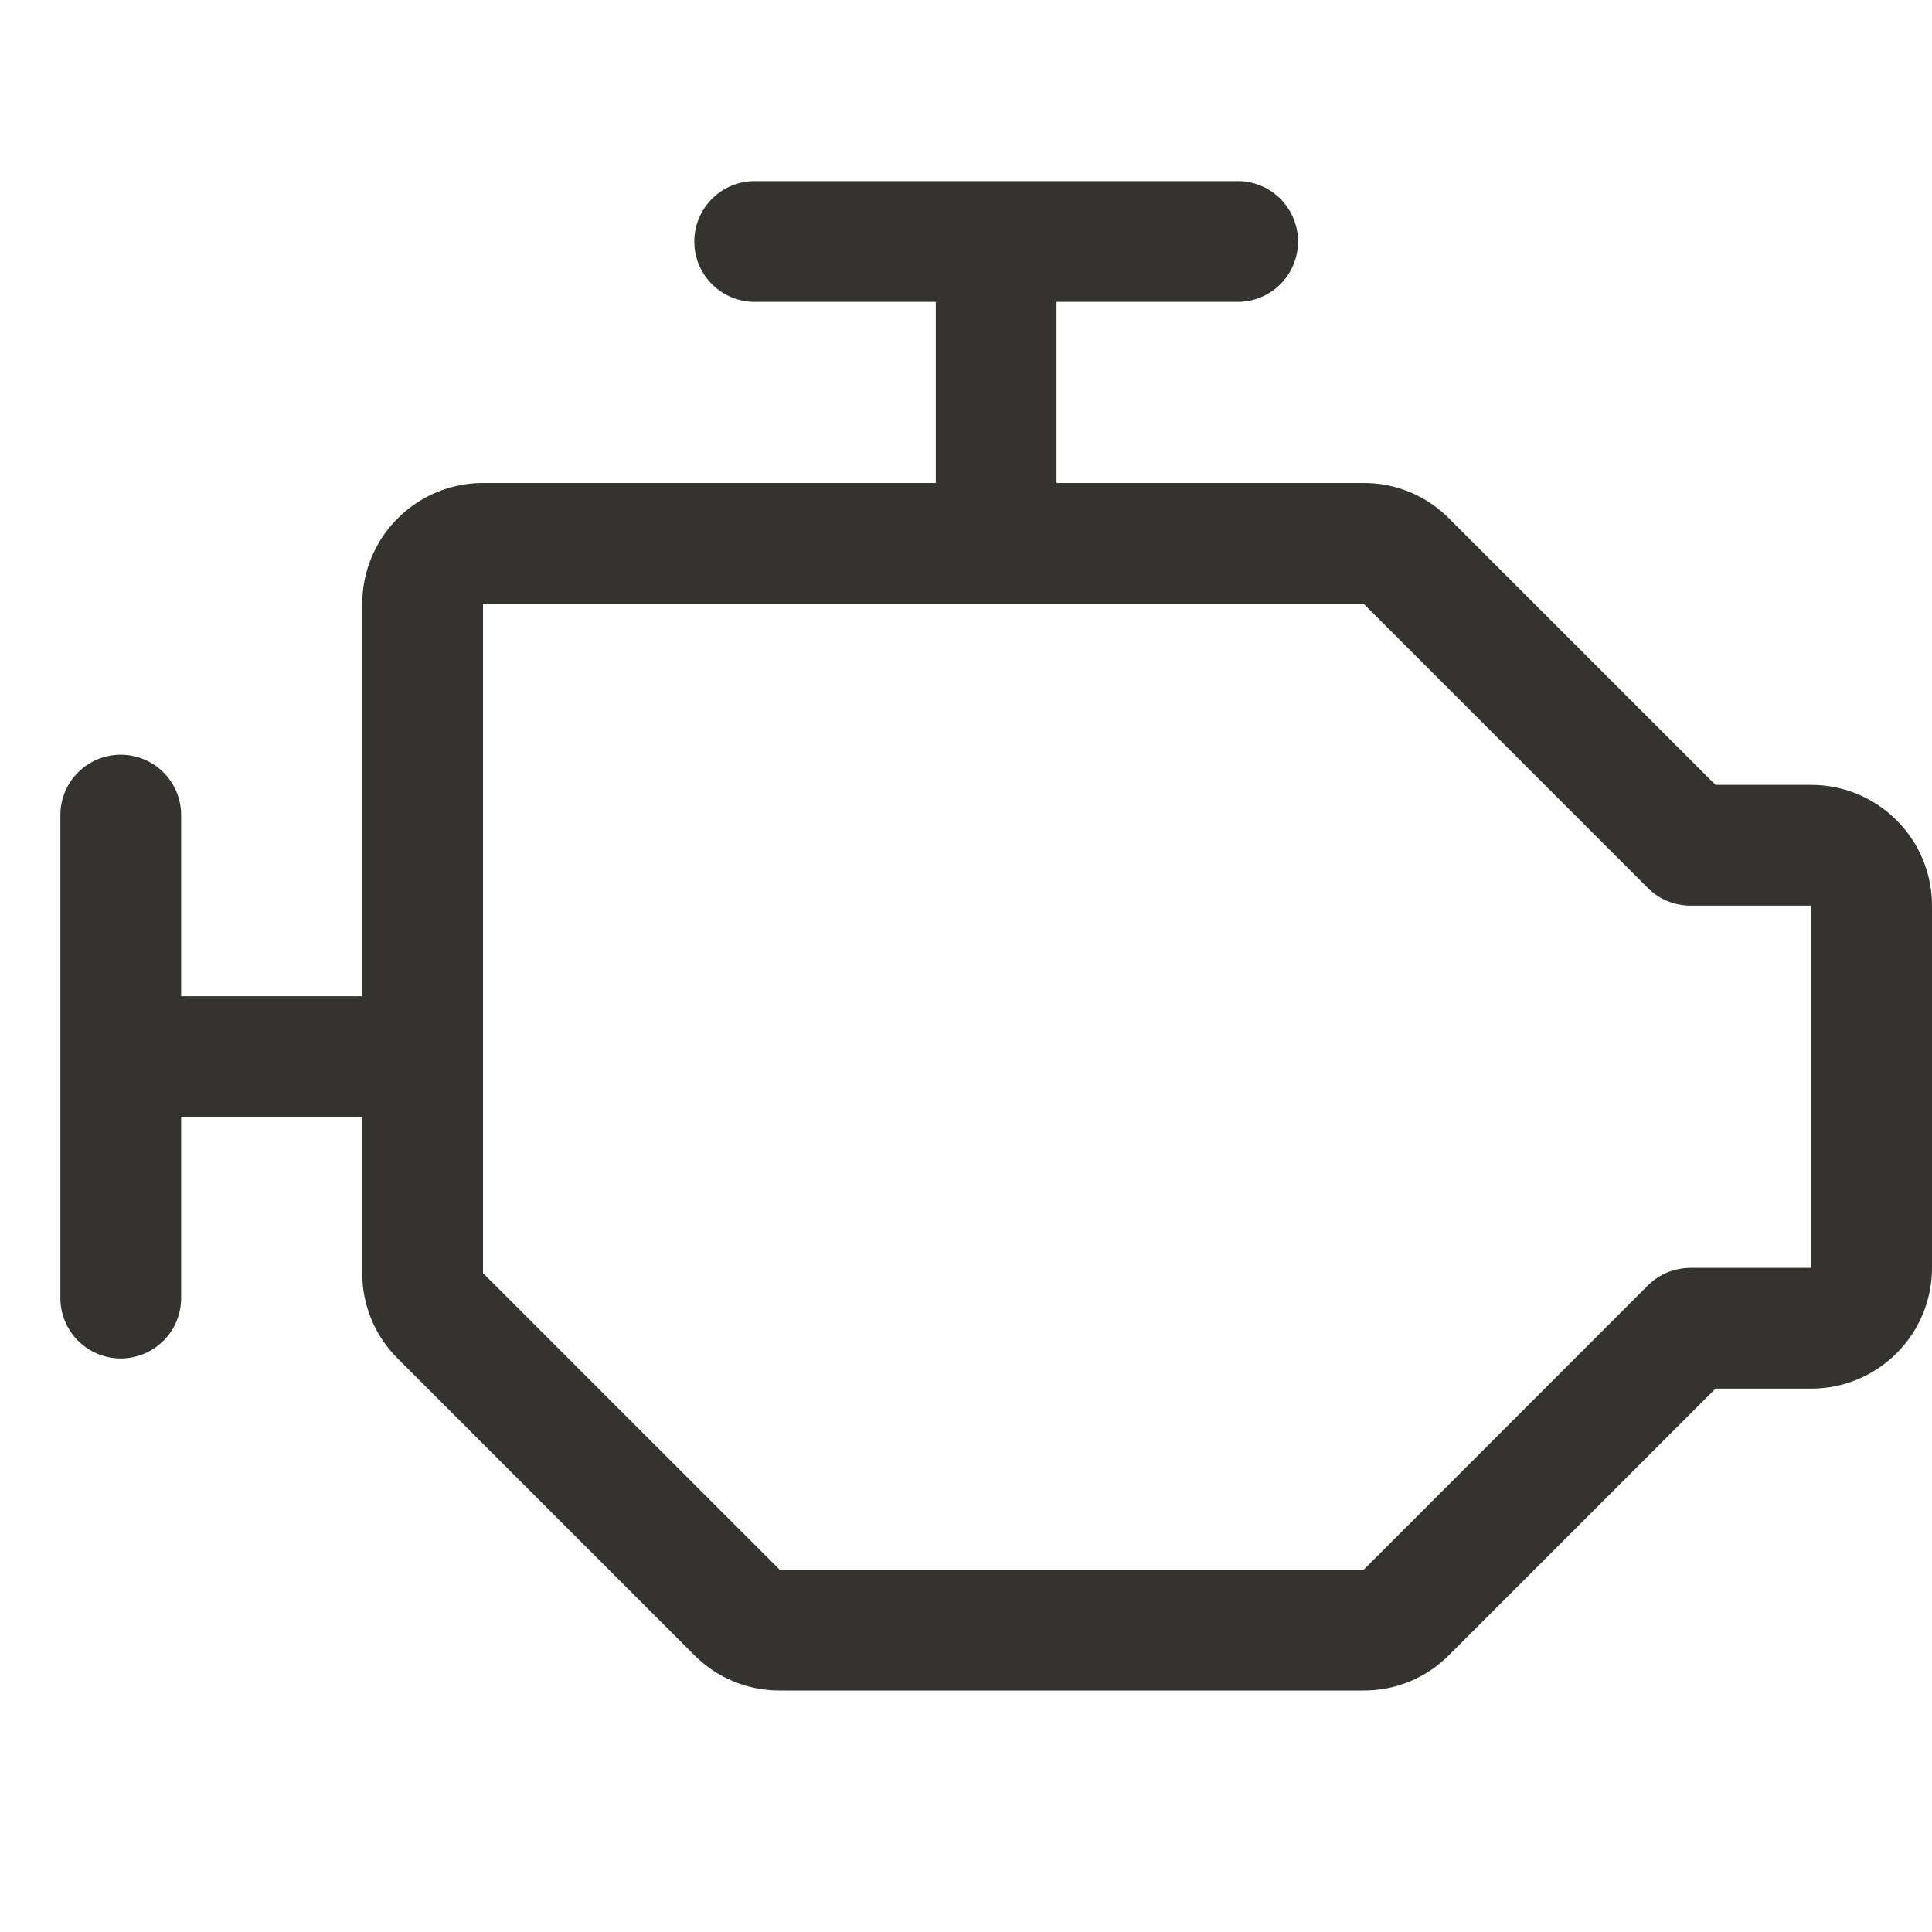<svg width="28" height="28" viewBox="0 0 28 28" fill="none" xmlns="http://www.w3.org/2000/svg">
<path d="M26.25 11.375H24.862L21 7.513C20.838 7.35 20.645 7.22 20.433 7.132C20.221 7.044 19.993 6.999 19.763 7H15.312V4.375H17.938C18.17 4.375 18.392 4.283 18.556 4.119C18.72 3.955 18.812 3.732 18.812 3.5C18.812 3.268 18.72 3.045 18.556 2.881C18.392 2.717 18.17 2.625 17.938 2.625H10.938C10.705 2.625 10.483 2.717 10.319 2.881C10.155 3.045 10.062 3.268 10.062 3.5C10.062 3.732 10.155 3.955 10.319 4.119C10.483 4.283 10.705 4.375 10.938 4.375H13.562V7H7C6.536 7 6.091 7.184 5.763 7.513C5.434 7.841 5.25 8.286 5.25 8.75V14.438H2.625V11.812C2.625 11.58 2.533 11.358 2.369 11.194C2.205 11.03 1.982 10.938 1.75 10.938C1.518 10.938 1.295 11.03 1.131 11.194C0.967 11.358 0.875 11.58 0.875 11.812V18.812C0.875 19.045 0.967 19.267 1.131 19.431C1.295 19.595 1.518 19.688 1.75 19.688C1.982 19.688 2.205 19.595 2.369 19.431C2.533 19.267 2.625 19.045 2.625 18.812V16.188H5.25V18.451C5.249 18.68 5.294 18.908 5.382 19.12C5.47 19.333 5.6 19.526 5.763 19.688L10.062 23.987C10.224 24.15 10.417 24.28 10.63 24.368C10.842 24.456 11.07 24.501 11.3 24.5H19.763C19.993 24.501 20.221 24.456 20.433 24.368C20.645 24.28 20.838 24.15 21 23.987L24.862 20.125H26.25C26.714 20.125 27.159 19.941 27.487 19.612C27.816 19.284 28 18.839 28 18.375V13.125C28 12.661 27.816 12.216 27.487 11.888C27.159 11.559 26.714 11.375 26.25 11.375ZM26.25 18.375H24.5C24.385 18.375 24.271 18.398 24.165 18.441C24.059 18.485 23.962 18.55 23.881 18.631L19.763 22.75H11.3L7 18.451V8.75H19.763L23.881 12.869C23.962 12.95 24.059 13.015 24.165 13.059C24.271 13.102 24.385 13.125 24.5 13.125H26.25V18.375Z" fill="#343330"/>
</svg>
